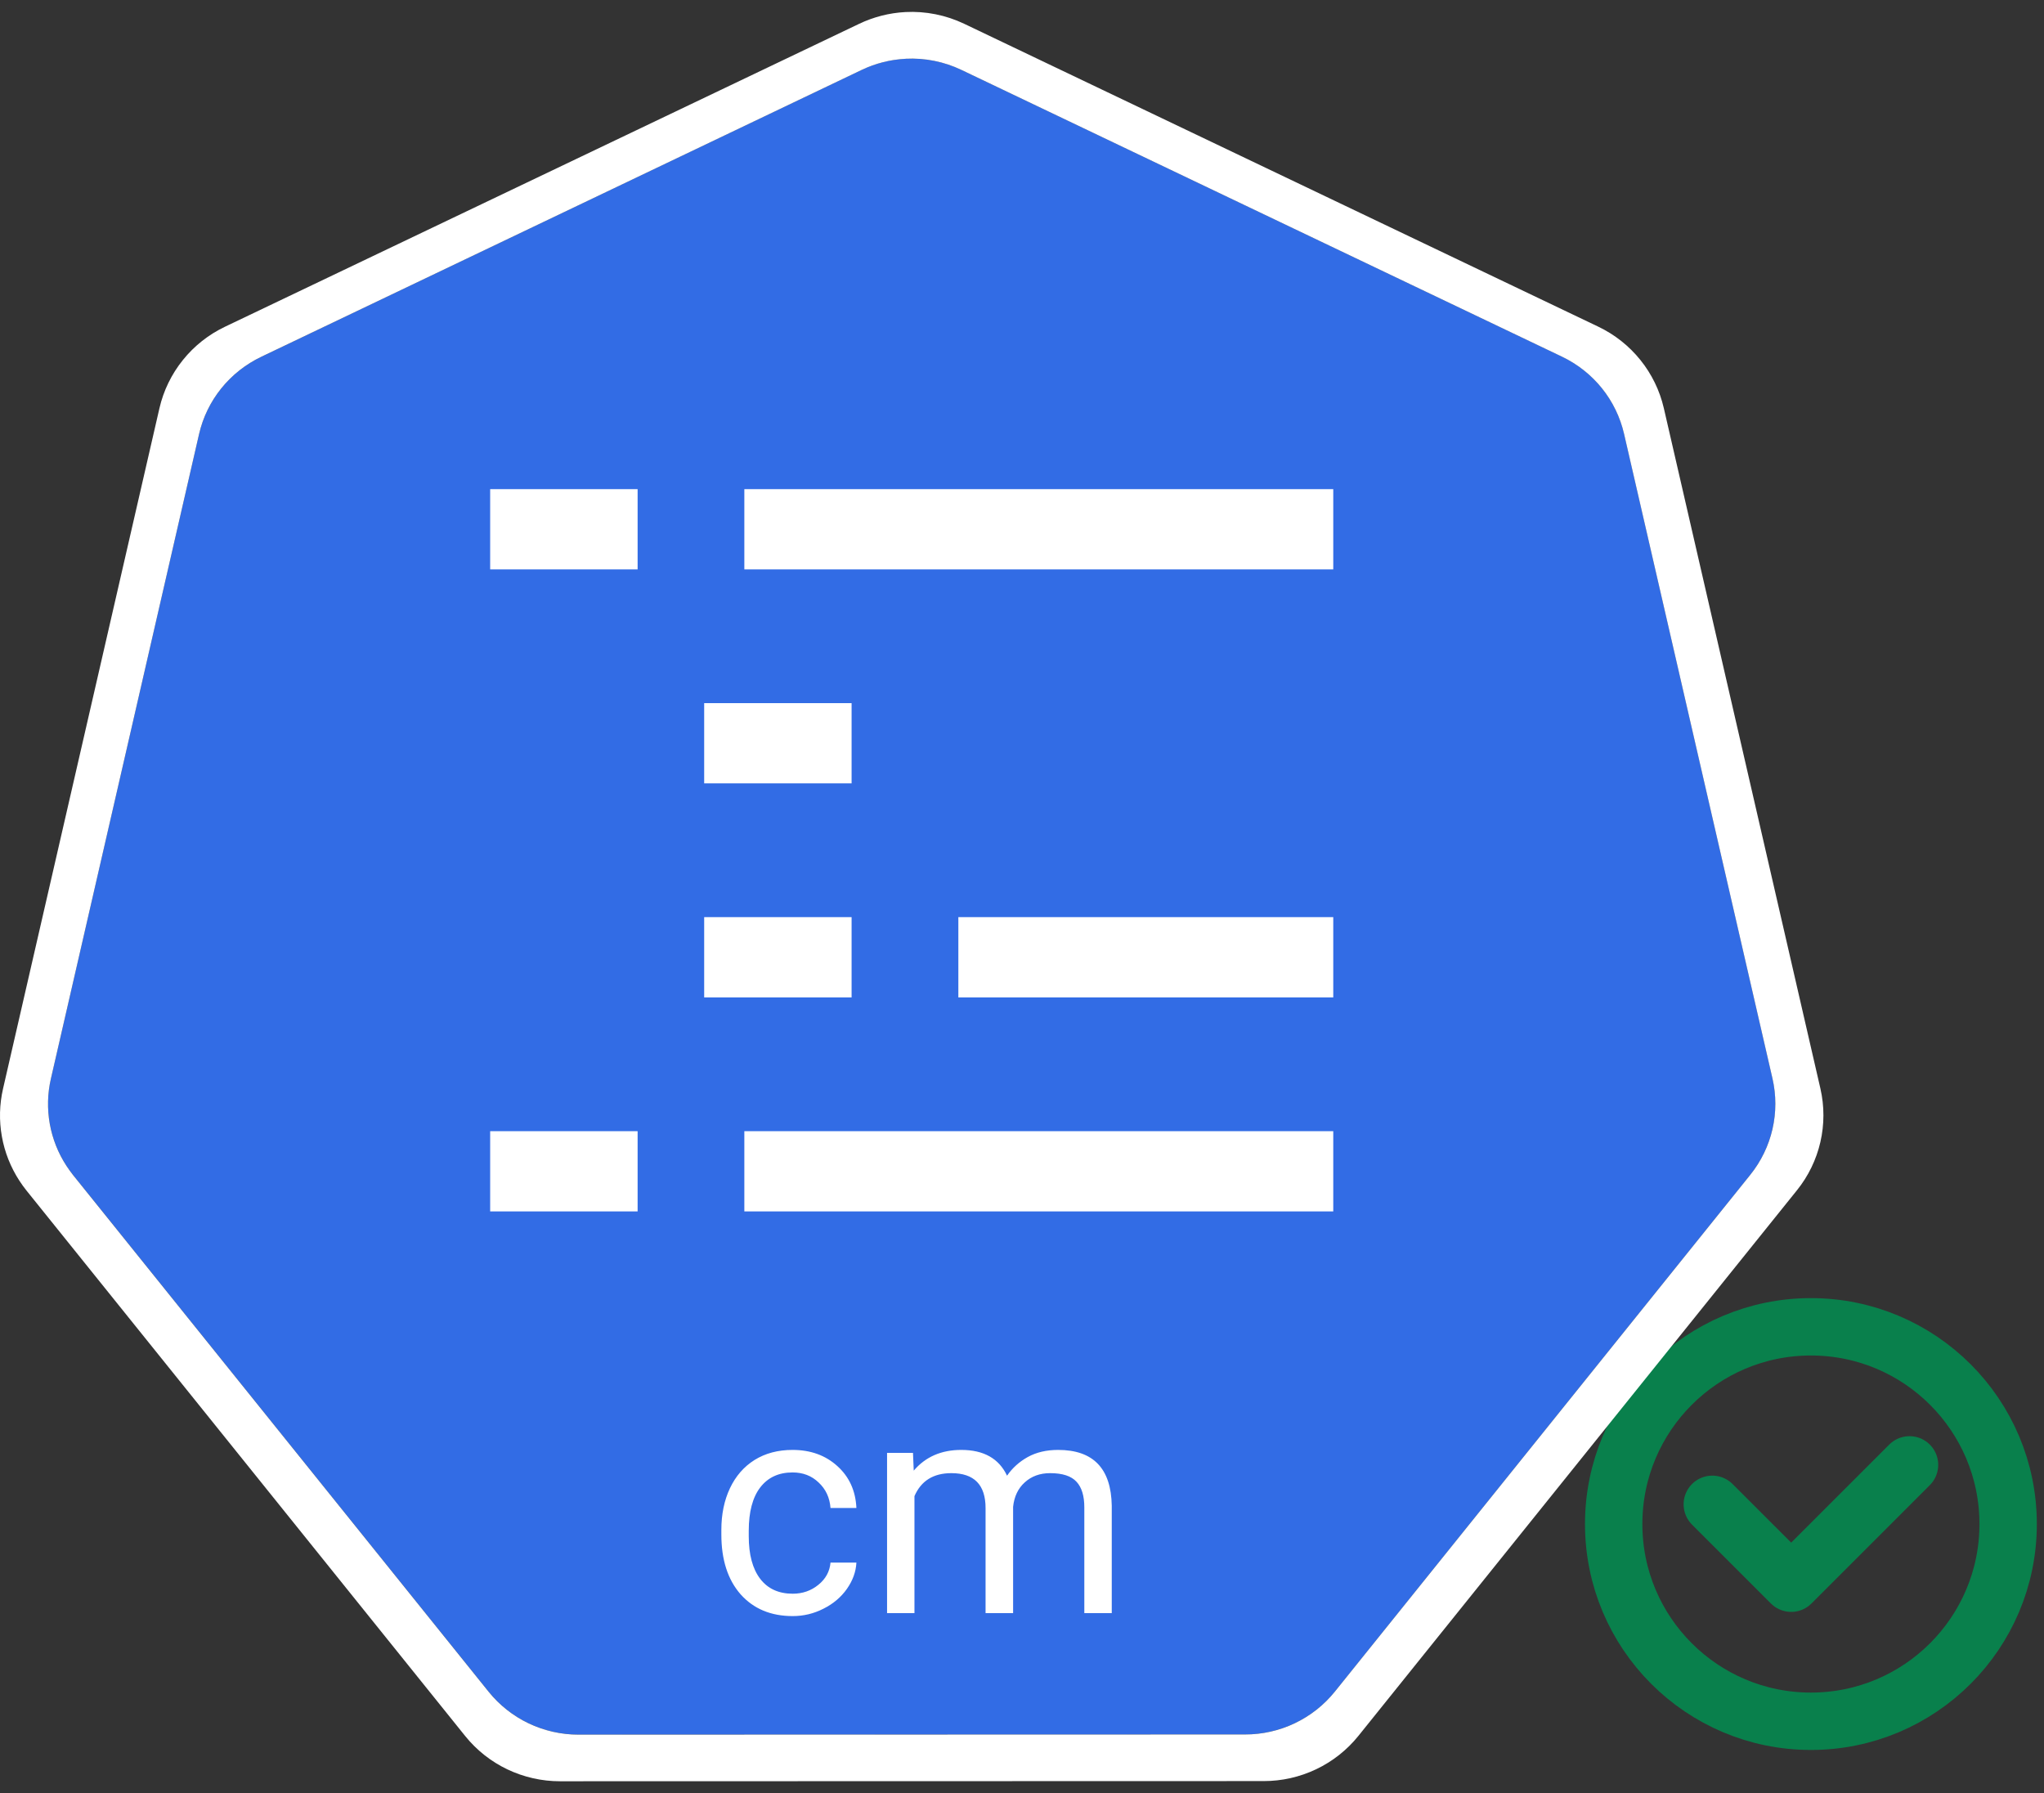 <svg width="57" height="50" viewBox="0 0 57 50" fill="none" xmlns="http://www.w3.org/2000/svg">
<rect x="0" y="0" width="57" height="50" fill="#333333" stroke="none"/>
<path fill-rule="evenodd" clip-rule="evenodd" d="M56 42.5C56 45.538 53.538 48 50.5 48C47.462 48 45 45.538 45 42.5C45 39.462 47.462 37 50.5 37C53.538 37 56 39.462 56 42.5Z" stroke="#09804C" stroke-width="1.6" stroke-linejoin="round"/>
<path d="M53.25 40.85L49.95 44.15L47.75 41.95" stroke="#09804C" stroke-width="1.6" stroke-linecap="round" stroke-linejoin="round"/>
<path d="M25.257 1.638C24.831 1.659 24.414 1.765 24.03 1.948L7.284 9.95C6.851 10.157 6.47 10.458 6.17 10.831C5.87 11.204 5.659 11.639 5.551 12.104L1.42 30.077C1.325 30.491 1.314 30.92 1.389 31.339C1.463 31.757 1.622 32.156 1.855 32.513C1.911 32.6 1.972 32.684 2.037 32.765L13.628 47.177C13.928 47.55 14.309 47.851 14.742 48.058C15.176 48.265 15.65 48.372 16.131 48.372L34.719 48.368C35.2 48.368 35.675 48.261 36.108 48.054C36.542 47.848 36.923 47.547 37.223 47.175L48.81 32.761C49.11 32.388 49.321 31.953 49.428 31.487C49.536 31.022 49.536 30.538 49.429 30.073L45.291 12.1C45.184 11.635 44.972 11.2 44.672 10.826C44.373 10.454 43.992 10.152 43.558 9.945L26.81 1.948C26.327 1.717 25.793 1.611 25.257 1.638Z" fill="#326CE5"/>
<path d="M25.248 0.336C24.799 0.36 24.36 0.472 23.955 0.666L6.275 9.111C5.817 9.329 5.415 9.647 5.099 10.041C4.782 10.435 4.559 10.894 4.446 11.385L0.085 30.359C-0.016 30.796 -0.027 31.249 0.052 31.691C0.13 32.133 0.298 32.554 0.544 32.931C0.604 33.023 0.668 33.111 0.736 33.197L12.972 48.411C13.289 48.805 13.691 49.123 14.148 49.341C14.606 49.559 15.107 49.673 15.615 49.673L35.237 49.668C35.745 49.669 36.246 49.556 36.703 49.338C37.161 49.12 37.563 48.802 37.88 48.409L50.111 33.192C50.428 32.799 50.651 32.339 50.764 31.848C50.877 31.357 50.877 30.848 50.765 30.357L46.398 11.381C46.284 10.89 46.061 10.431 45.744 10.038C45.428 9.645 45.026 9.327 44.569 9.109L26.889 0.664C26.378 0.42 25.814 0.307 25.248 0.336V0.336ZM25.257 1.638C25.793 1.611 26.326 1.718 26.81 1.949L43.558 9.946C43.991 10.153 44.372 10.454 44.672 10.827C44.972 11.2 45.183 11.636 45.29 12.101L49.428 30.074C49.535 30.539 49.535 31.023 49.428 31.488C49.321 31.953 49.109 32.389 48.809 32.762L37.223 47.175C36.922 47.548 36.541 47.849 36.108 48.055C35.675 48.262 35.2 48.369 34.719 48.368L16.131 48.373C15.65 48.373 15.175 48.265 14.742 48.059C14.308 47.852 13.927 47.55 13.627 47.178L2.036 32.766C1.972 32.685 1.911 32.6 1.854 32.513C1.621 32.157 1.463 31.758 1.388 31.34C1.314 30.921 1.324 30.492 1.42 30.078L5.551 12.105C5.658 11.64 5.869 11.205 6.169 10.832C6.469 10.459 6.85 10.158 7.284 9.95L24.03 1.949C24.414 1.766 24.831 1.66 25.257 1.639L25.257 1.638Z" fill="white"/>
<path d="M22.107 44.443C22.379 44.443 22.617 44.361 22.821 44.195C23.025 44.03 23.138 43.824 23.16 43.576H23.882C23.869 43.832 23.78 44.076 23.618 44.307C23.456 44.538 23.238 44.723 22.965 44.86C22.696 44.998 22.409 45.067 22.107 45.067C21.498 45.067 21.013 44.864 20.653 44.46C20.295 44.052 20.116 43.496 20.116 42.791V42.663C20.116 42.228 20.196 41.841 20.355 41.503C20.515 41.164 20.744 40.901 21.041 40.714C21.341 40.527 21.695 40.433 22.102 40.433C22.603 40.433 23.019 40.583 23.35 40.883C23.683 41.183 23.86 41.573 23.882 42.052H23.16C23.138 41.763 23.027 41.526 22.829 41.342C22.634 41.154 22.391 41.061 22.102 41.061C21.714 41.061 21.413 41.201 21.198 41.482C20.986 41.76 20.88 42.163 20.88 42.692V42.837C20.88 43.352 20.986 43.748 21.198 44.026C21.41 44.304 21.713 44.443 22.107 44.443ZM25.46 40.516L25.481 41.011C25.808 40.626 26.25 40.433 26.806 40.433C27.431 40.433 27.857 40.672 28.083 41.152C28.231 40.937 28.424 40.763 28.661 40.631C28.9 40.499 29.183 40.433 29.507 40.433C30.488 40.433 30.986 40.952 31.003 41.99V44.984H30.238V42.035C30.238 41.716 30.166 41.478 30.02 41.321C29.874 41.161 29.629 41.081 29.284 41.081C29.001 41.081 28.765 41.167 28.578 41.337C28.391 41.505 28.282 41.733 28.252 42.019V44.984H27.484V42.056C27.484 41.406 27.166 41.081 26.53 41.081C26.029 41.081 25.686 41.295 25.501 41.722V44.984H24.737V40.516H25.46Z" fill="white"/>
<path d="M20.757 14.759H37.18" stroke="white" stroke-width="2.238" stroke-miterlimit="10" stroke-linejoin="round"/>
<path d="M13.669 14.759H17.781" stroke="white" stroke-width="2.238" stroke-miterlimit="10" stroke-linejoin="round"/>
<path d="M19.637 20.727H23.748" stroke="white" stroke-width="2.238" stroke-miterlimit="10" stroke-linejoin="round"/>
<path d="M26.725 26.695H37.18" stroke="white" stroke-width="2.238" stroke-miterlimit="10" stroke-linejoin="round"/>
<path d="M19.637 26.695H23.748" stroke="white" stroke-width="2.238" stroke-miterlimit="10" stroke-linejoin="round"/>
<path d="M20.757 32.663H37.18" stroke="white" stroke-width="2.238" stroke-miterlimit="10" stroke-linejoin="round"/>
<path d="M13.669 32.663H17.781" stroke="white" stroke-width="2.238" stroke-miterlimit="10" stroke-linejoin="round"/>
</svg>

